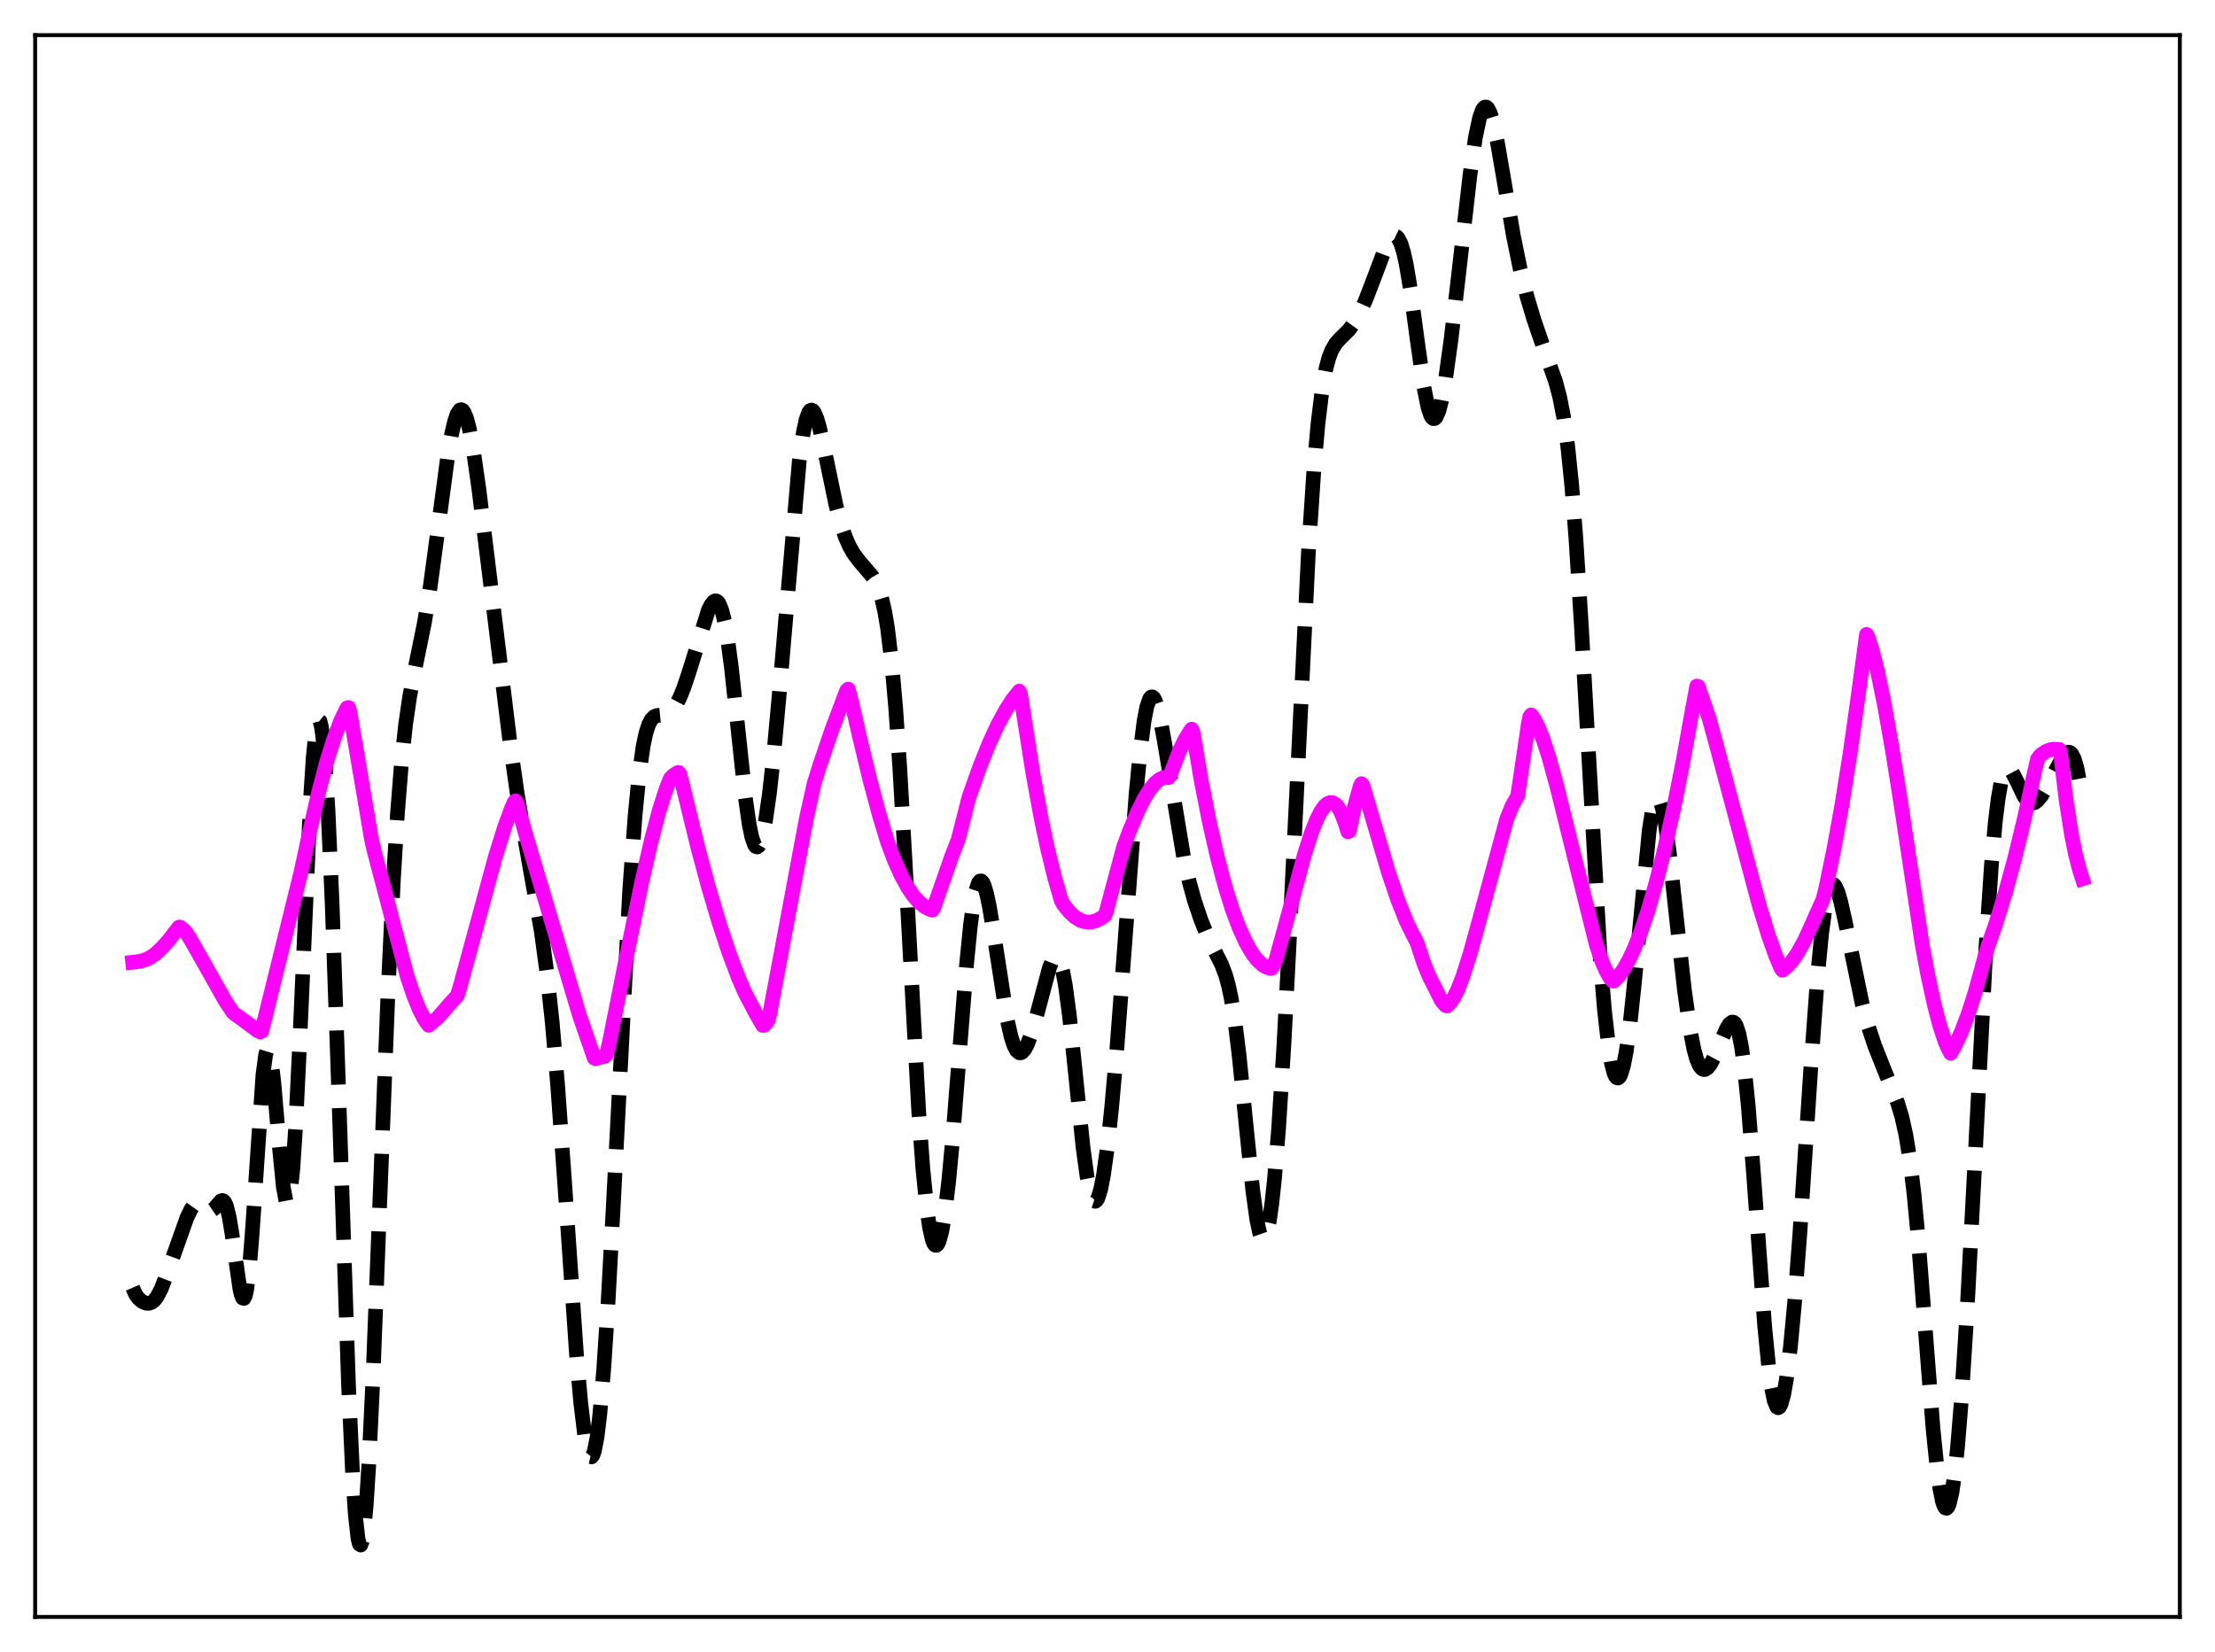 <?xml version="1.0" encoding="utf-8" standalone="no"?>
<!DOCTYPE svg PUBLIC "-//W3C//DTD SVG 1.1//EN"
  "http://www.w3.org/Graphics/SVG/1.1/DTD/svg11.dtd">
<svg xmlns:xlink="http://www.w3.org/1999/xlink" width="453.6pt" height="338.4pt" viewBox="0 0 453.6 338.4" xmlns="http://www.w3.org/2000/svg" version="1.1">
 <defs>
  <style type="text/css">*{stroke-linejoin: round; stroke-linecap: butt}</style>
 </defs>
 <g id="figure_1">
  <g id="patch_1">
   <path d="M 0 338.4 
L 453.6 338.4 
L 453.6 0 
L 0 0 
z
" style="fill: #ffffff"/>
  </g>
  <g id="axes_1">
   <g id="patch_2">
    <path d="M 7.2 331.2 
L 446.4 331.2 
L 446.4 7.2 
L 7.2 7.2 
z
" style="fill: #ffffff"/>
   </g>
   <g id="matplotlib.axis_1"/>
   <g id="matplotlib.axis_2"/>
   <g id="line2d_1">
    <path d="M 27.164 263.763 
L 27.72 265.04 
L 28.276 265.873 
L 29.11 266.608 
L 29.944 266.949 
L 30.5 266.967 
L 31.056 266.779 
L 31.612 266.34 
L 32.168 265.619 
L 33.003 264.018 
L 34.115 261.138 
L 38.285 249.412 
L 39.12 247.683 
L 39.676 246.913 
L 40.232 246.534 
L 40.788 246.55 
L 41.344 246.884 
L 42.734 247.957 
L 43.29 247.966 
L 43.846 247.586 
L 45.237 245.985 
L 45.515 245.894 
L 45.793 245.999 
L 46.071 246.347 
L 46.349 246.972 
L 46.905 249.123 
L 47.461 252.406 
L 49.129 264.045 
L 49.407 265.211 
L 49.685 265.878 
L 49.963 265.964 
L 50.241 265.41 
L 50.519 264.181 
L 51.076 259.702 
L 51.632 252.834 
L 53.856 220.045 
L 54.412 215.976 
L 54.69 215.09 
L 54.968 214.997 
L 55.246 215.677 
L 55.524 217.078 
L 56.08 221.708 
L 57.193 234.763 
L 58.027 243.21 
L 58.583 246.131 
L 58.861 246.476 
L 59.139 245.994 
L 59.417 244.656 
L 59.973 239.414 
L 60.529 231 
L 61.363 213.798 
L 63.588 163.557 
L 64.144 155.089 
L 64.7 149.624 
L 64.978 148.127 
L 65.256 147.487 
L 65.534 147.714 
L 65.812 148.806 
L 66.09 150.75 
L 66.646 157.106 
L 67.202 166.522 
L 68.036 185.548 
L 69.148 217.418 
L 71.373 283.7 
L 72.207 301.895 
L 72.763 310.273 
L 73.319 315.191 
L 73.597 316.29 
L 73.875 316.473 
L 74.153 315.751 
L 74.431 314.147 
L 74.987 308.441 
L 75.543 299.748 
L 76.378 282.275 
L 77.768 246.493 
L 79.436 203.74 
L 80.548 180.462 
L 81.382 166.77 
L 82.217 156.255 
L 83.051 148.47 
L 83.885 142.74 
L 84.997 136.962 
L 86.943 127.398 
L 88.056 120.503 
L 89.446 110.224 
L 91.67 93.594 
L 92.504 88.819 
L 93.06 86.432 
L 93.616 84.798 
L 94.172 83.986 
L 94.451 83.902 
L 94.729 84.036 
L 95.007 84.387 
L 95.563 85.723 
L 96.119 87.857 
L 96.953 92.357 
L 98.065 100.138 
L 100.011 115.952 
L 104.46 152.287 
L 105.85 162.094 
L 107.241 170.459 
L 110.855 190.825 
L 111.967 199.029 
L 113.08 209.336 
L 114.192 222.216 
L 115.582 241.589 
L 118.084 277.81 
L 118.919 287.268 
L 119.753 294.155 
L 120.309 297.025 
L 120.587 297.891 
L 120.865 298.359 
L 121.143 298.42 
L 121.421 298.064 
L 121.699 297.287 
L 122.255 294.464 
L 122.811 289.974 
L 123.645 280.3 
L 124.479 267.55 
L 125.592 247.051 
L 128.928 182.771 
L 130.04 167.213 
L 130.874 158.693 
L 131.709 152.82 
L 132.265 150.208 
L 132.821 148.457 
L 133.377 147.388 
L 133.933 146.816 
L 134.489 146.566 
L 135.601 146.456 
L 136.435 146.297 
L 136.991 146.022 
L 137.548 145.563 
L 138.382 144.479 
L 139.216 142.896 
L 140.05 140.836 
L 141.162 137.493 
L 145.055 125.003 
L 145.611 123.886 
L 146.167 123.208 
L 146.445 123.073 
L 146.723 123.096 
L 147.001 123.292 
L 147.279 123.677 
L 147.835 125.06 
L 148.391 127.316 
L 148.947 130.463 
L 149.782 136.721 
L 150.894 147.092 
L 152.562 162.813 
L 153.396 168.713 
L 153.952 171.43 
L 154.508 173.039 
L 154.786 173.413 
L 155.064 173.5 
L 155.342 173.302 
L 155.62 172.827 
L 156.177 171.077 
L 156.733 168.331 
L 157.567 162.546 
L 158.401 155.049 
L 159.513 142.95 
L 163.684 94.406 
L 164.518 88.544 
L 165.074 85.954 
L 165.63 84.447 
L 165.908 84.089 
L 166.186 83.983 
L 166.464 84.114 
L 166.742 84.467 
L 167.298 85.759 
L 167.854 87.694 
L 168.967 92.771 
L 171.191 103.472 
L 172.303 107.629 
L 173.137 110.052 
L 173.971 111.94 
L 174.806 113.397 
L 175.918 114.881 
L 178.698 118.139 
L 179.532 119.634 
L 180.088 121.021 
L 180.645 122.881 
L 181.201 125.379 
L 181.757 128.693 
L 182.591 135.556 
L 183.425 145.035 
L 184.259 157.192 
L 185.371 176.809 
L 188.152 227.907 
L 188.986 239.325 
L 189.82 247.716 
L 190.376 251.545 
L 190.932 253.975 
L 191.21 254.678 
L 191.488 255.049 
L 191.766 255.094 
L 192.044 254.821 
L 192.322 254.235 
L 192.879 252.159 
L 193.435 248.925 
L 194.269 242.073 
L 195.103 233.168 
L 196.493 215.513 
L 197.883 198.078 
L 198.717 189.681 
L 199.274 185.451 
L 199.83 182.482 
L 200.386 180.823 
L 200.664 180.478 
L 200.942 180.443 
L 201.22 180.703 
L 201.498 181.239 
L 202.054 183.055 
L 202.61 185.696 
L 203.444 190.741 
L 206.225 208.709 
L 207.059 212.376 
L 207.615 214.08 
L 208.171 215.164 
L 208.727 215.64 
L 209.005 215.661 
L 209.283 215.548 
L 209.839 214.949 
L 210.395 213.911 
L 211.229 211.691 
L 212.342 207.844 
L 214.844 198.429 
L 215.4 196.995 
L 215.956 196.164 
L 216.234 196.032 
L 216.512 196.116 
L 216.79 196.434 
L 217.068 197.002 
L 217.625 198.92 
L 218.181 201.891 
L 219.015 208.147 
L 220.127 218.821 
L 221.795 235.073 
L 222.629 241.146 
L 223.185 243.937 
L 223.742 245.593 
L 224.02 245.981 
L 224.298 246.074 
L 224.576 245.875 
L 224.854 245.391 
L 225.41 243.598 
L 225.966 240.773 
L 226.8 234.805 
L 227.634 227.048 
L 228.746 214.458 
L 230.415 192.337 
L 232.639 162.809 
L 233.473 154.045 
L 234.307 147.576 
L 234.863 144.742 
L 235.419 143.14 
L 235.697 142.791 
L 235.975 142.732 
L 236.254 142.947 
L 236.532 143.42 
L 237.088 145.053 
L 237.644 147.449 
L 238.478 152.047 
L 242.371 175.457 
L 243.483 180.408 
L 244.595 184.454 
L 245.985 188.569 
L 247.375 191.959 
L 248.766 194.786 
L 250.156 197.54 
L 250.99 199.749 
L 251.546 201.744 
L 252.102 204.324 
L 252.936 209.51 
L 253.77 216.331 
L 255.161 230.257 
L 256.551 243.871 
L 257.385 249.883 
L 257.941 252.455 
L 258.219 253.245 
L 258.497 253.685 
L 258.775 253.766 
L 259.053 253.482 
L 259.331 252.832 
L 259.887 250.436 
L 260.443 246.614 
L 261 241.424 
L 261.834 231.245 
L 262.946 213.708 
L 264.336 186.842 
L 267.951 113.013 
L 269.063 96.283 
L 269.897 86.839 
L 270.731 79.993 
L 271.565 75.392 
L 272.121 73.318 
L 272.677 71.842 
L 273.512 70.392 
L 274.346 69.449 
L 276.292 67.509 
L 277.404 65.983 
L 278.516 63.986 
L 279.629 61.525 
L 281.297 57.188 
L 283.521 51.275 
L 284.355 49.547 
L 284.911 48.751 
L 285.468 48.359 
L 285.746 48.349 
L 286.024 48.48 
L 286.302 48.764 
L 286.858 49.832 
L 287.414 51.607 
L 287.97 54.101 
L 288.804 59.065 
L 290.194 69.388 
L 291.585 79.238 
L 292.419 83.387 
L 292.975 85.058 
L 293.253 85.529 
L 293.531 85.753 
L 293.809 85.728 
L 294.087 85.458 
L 294.643 84.217 
L 295.199 82.113 
L 296.033 77.588 
L 297.145 69.625 
L 298.814 55.269 
L 301.038 35.784 
L 302.15 28.112 
L 302.984 24.169 
L 303.54 22.597 
L 303.818 22.148 
L 304.097 21.927 
L 304.375 21.931 
L 304.653 22.155 
L 305.209 23.226 
L 305.765 25.043 
L 306.599 28.873 
L 307.989 36.936 
L 309.935 48.368 
L 311.326 55.182 
L 312.716 60.749 
L 314.106 65.415 
L 316.052 71.08 
L 318.555 78.129 
L 319.389 81.246 
L 320.223 85.489 
L 321.057 91.449 
L 321.891 99.638 
L 322.726 110.314 
L 323.838 128.139 
L 327.73 196.744 
L 328.564 206.833 
L 329.399 214.201 
L 329.955 217.579 
L 330.511 219.752 
L 330.789 220.397 
L 331.067 220.751 
L 331.345 220.82 
L 331.623 220.608 
L 331.901 220.117 
L 332.457 218.32 
L 333.013 215.475 
L 333.847 209.398 
L 334.681 201.509 
L 337.74 170.066 
L 338.296 166.533 
L 338.852 164.299 
L 339.13 163.704 
L 339.408 163.463 
L 339.686 163.573 
L 339.964 164.026 
L 340.52 165.9 
L 341.077 168.922 
L 341.911 175.129 
L 343.301 187.901 
L 344.969 202.973 
L 346.081 210.839 
L 346.915 215.06 
L 347.472 217.014 
L 348.028 218.297 
L 348.584 218.96 
L 348.862 219.082 
L 349.14 219.077 
L 349.696 218.736 
L 350.252 218.028 
L 351.086 216.469 
L 352.476 213.177 
L 353.589 210.662 
L 354.145 209.769 
L 354.701 209.348 
L 354.979 209.377 
L 355.257 209.601 
L 355.535 210.045 
L 356.091 211.69 
L 356.647 214.472 
L 357.203 218.479 
L 358.037 226.744 
L 359.149 241.106 
L 361.374 271.603 
L 362.208 280.069 
L 362.764 284.154 
L 363.32 286.874 
L 363.876 288.206 
L 364.154 288.357 
L 364.432 288.175 
L 364.71 287.667 
L 365.266 285.712 
L 365.823 282.575 
L 366.657 275.848 
L 367.491 266.971 
L 368.603 252.419 
L 370.827 218.775 
L 372.218 199.819 
L 373.052 191.109 
L 373.886 185.06 
L 374.442 182.597 
L 374.998 181.35 
L 375.276 181.15 
L 375.554 181.212 
L 375.832 181.511 
L 376.388 182.737 
L 376.944 184.637 
L 377.778 188.335 
L 381.393 205.833 
L 382.505 209.947 
L 383.895 214.146 
L 385.564 218.373 
L 388.622 225.961 
L 389.456 228.727 
L 390.291 232.443 
L 391.125 237.592 
L 391.959 244.544 
L 392.793 253.377 
L 394.183 271.178 
L 395.851 292.545 
L 396.686 300.817 
L 397.242 304.872 
L 397.798 307.583 
L 398.076 308.405 
L 398.354 308.863 
L 398.632 308.953 
L 398.91 308.674 
L 399.188 308.028 
L 399.744 305.643 
L 400.3 301.832 
L 400.856 296.647 
L 401.69 286.45 
L 402.803 268.901 
L 404.193 242.465 
L 406.695 193.96 
L 407.807 177.251 
L 408.641 168.023 
L 409.198 163.558 
L 409.754 160.399 
L 410.31 158.44 
L 410.866 157.523 
L 411.144 157.394 
L 411.422 157.452 
L 411.978 158.015 
L 412.812 159.58 
L 414.48 163.062 
L 415.037 163.855 
L 415.593 164.349 
L 416.149 164.527 
L 416.705 164.398 
L 417.261 163.99 
L 418.095 162.955 
L 419.207 161.046 
L 422.544 154.849 
L 423.1 154.265 
L 423.656 154.06 
L 423.934 154.147 
L 424.212 154.388 
L 424.768 155.412 
L 425.324 157.29 
L 425.88 160.148 
L 426.436 164.063 
L 426.436 164.063 
" clip-path="url(#pcdbb70e8c3)" style="fill: none; stroke-dasharray: 11.1,4.8; stroke-dashoffset: 0; stroke: #000000; stroke-width: 3"/>
   </g>
   <g id="line2d_2">
    <path d="M 27.164 197.095 
L 28.554 196.939 
L 29.666 196.632 
L 30.778 196.116 
L 31.89 195.347 
L 33.281 194.026 
L 34.671 192.457 
L 36.617 189.909 
L 36.895 189.893 
L 38.007 190.841 
L 38.842 192.14 
L 41.344 196.522 
L 46.071 204.934 
L 47.739 207.438 
L 48.295 207.86 
L 49.685 208.841 
L 52.744 211.124 
L 53.3 211.376 
L 53.578 211.257 
L 61.641 178.619 
L 63.588 169.564 
L 65.256 162.228 
L 66.924 155.922 
L 68.314 151.481 
L 69.705 147.8 
L 70.817 145.46 
L 71.095 144.971 
L 71.373 144.912 
L 71.651 145.841 
L 76.1 172.058 
L 76.656 174.448 
L 83.329 199.801 
L 84.719 203.951 
L 85.831 206.699 
L 86.943 208.857 
L 87.777 210.013 
L 89.724 208.38 
L 92.226 205.482 
L 93.616 203.994 
L 94.172 202.238 
L 96.953 192.019 
L 101.402 175.617 
L 103.348 169.37 
L 104.738 165.585 
L 105.294 164.305 
L 105.572 164.036 
L 105.85 164.498 
L 107.797 171.414 
L 118.64 207.905 
L 121.421 215.975 
L 121.699 216.737 
L 121.977 216.846 
L 123.645 216.4 
L 123.923 216.314 
L 124.201 215.976 
L 124.757 213.687 
L 128.372 195.553 
L 131.431 180.626 
L 133.377 172.132 
L 135.045 165.853 
L 136.435 161.529 
L 137.269 159.46 
L 137.826 158.864 
L 138.66 158.323 
L 138.938 158.207 
L 139.216 158.528 
L 140.328 163.009 
L 142.83 173.293 
L 145.055 181.601 
L 147.279 189.104 
L 149.225 194.977 
L 151.172 200.184 
L 152.562 203.389 
L 154.786 207.614 
L 156.177 210.027 
L 156.455 210.035 
L 157.011 209.463 
L 157.289 208.986 
L 157.567 207.991 
L 165.074 167.904 
L 166.742 160.408 
L 167.854 156.819 
L 170.357 149.471 
L 172.859 142.796 
L 173.415 141.398 
L 173.693 141.16 
L 174.249 143.155 
L 175.918 150.479 
L 178.142 159.739 
L 180.088 166.994 
L 181.757 172.515 
L 183.147 176.203 
L 184.537 179.312 
L 185.927 181.846 
L 187.04 183.467 
L 188.152 184.735 
L 189.264 185.659 
L 190.376 186.252 
L 190.932 186.431 
L 191.21 185.943 
L 194.825 175.562 
L 196.215 171.975 
L 198.439 163.254 
L 200.664 156.982 
L 202.61 152.143 
L 204.278 148.536 
L 205.947 145.458 
L 207.337 143.309 
L 208.727 141.561 
L 209.005 142.371 
L 211.508 158.317 
L 213.176 167.467 
L 214.566 174.024 
L 215.956 179.711 
L 217.346 184.538 
L 217.903 185.456 
L 219.015 186.813 
L 220.127 187.828 
L 221.239 188.502 
L 222.073 188.787 
L 222.907 188.887 
L 223.742 188.804 
L 224.576 188.544 
L 225.688 187.93 
L 226.244 187.512 
L 226.522 186.792 
L 230.137 173.347 
L 231.249 170.345 
L 232.917 166.359 
L 234.307 163.565 
L 235.419 161.764 
L 236.532 160.405 
L 237.366 159.706 
L 238.2 159.305 
L 239.034 159.222 
L 239.312 159.268 
L 239.59 158.916 
L 241.536 153.766 
L 242.649 151.481 
L 243.761 149.699 
L 244.039 149.344 
L 244.317 150.03 
L 245.985 159.871 
L 247.653 168.362 
L 249.322 175.698 
L 250.99 181.947 
L 252.38 186.361 
L 253.77 190.076 
L 255.161 193.107 
L 256.273 195.044 
L 257.385 196.546 
L 258.497 197.61 
L 259.331 198.113 
L 260.165 198.362 
L 260.443 198.292 
L 261.278 196.632 
L 263.78 187.478 
L 267.117 175.053 
L 268.507 170.711 
L 269.619 167.884 
L 270.453 166.246 
L 271.287 165.079 
L 271.843 164.601 
L 272.399 164.376 
L 272.955 164.43 
L 273.512 164.773 
L 274.068 165.432 
L 274.624 166.417 
L 275.458 168.558 
L 276.014 170.371 
L 276.292 170.295 
L 277.404 165.146 
L 278.516 161.113 
L 278.794 160.522 
L 279.072 160.805 
L 284.355 178.772 
L 286.302 184.492 
L 287.97 188.667 
L 289.36 191.512 
L 290.194 193.098 
L 291.585 197.359 
L 292.697 200.049 
L 295.199 204.999 
L 296.033 205.967 
L 296.311 206.045 
L 296.867 205.547 
L 297.701 204.345 
L 298.536 202.654 
L 299.648 199.762 
L 301.038 195.364 
L 302.984 188.319 
L 308.545 167.778 
L 309.657 165.045 
L 310.77 163.082 
L 311.326 159.526 
L 312.994 148.174 
L 313.272 146.81 
L 313.55 146.433 
L 314.106 147.183 
L 314.94 148.781 
L 316.052 151.583 
L 317.165 155.025 
L 318.833 161.079 
L 321.613 172.347 
L 326.896 193.505 
L 328.008 196.828 
L 328.843 198.793 
L 329.677 200.256 
L 330.233 200.931 
L 330.511 200.953 
L 331.345 200.135 
L 332.457 198.602 
L 333.569 196.634 
L 334.681 194.252 
L 336.072 190.711 
L 337.462 186.564 
L 339.13 180.815 
L 340.798 174.243 
L 342.745 165.56 
L 344.691 155.798 
L 346.637 144.965 
L 347.472 140.535 
L 347.75 140.589 
L 349.974 147.081 
L 351.364 152.14 
L 360.262 185.467 
L 362.208 191.793 
L 363.598 195.685 
L 364.71 198.328 
L 364.988 198.732 
L 365.823 198.098 
L 366.935 196.906 
L 368.047 195.326 
L 369.437 192.836 
L 370.827 189.821 
L 372.774 185.448 
L 373.33 184.216 
L 373.886 181.98 
L 375.554 173.914 
L 377.222 164.685 
L 378.891 154.185 
L 380.559 142.273 
L 382.227 129.956 
L 382.505 130.386 
L 383.339 132.963 
L 384.452 137.345 
L 385.842 144.06 
L 387.51 153.503 
L 389.456 165.782 
L 393.627 193.469 
L 394.739 199.458 
L 396.129 205.867 
L 397.242 210.108 
L 398.354 213.439 
L 399.188 215.268 
L 399.466 215.741 
L 400.3 214.294 
L 401.69 211.29 
L 403.081 207.608 
L 404.471 203.242 
L 405.861 198.198 
L 406.973 194.166 
L 408.641 189.404 
L 410.588 183.114 
L 412.534 175.997 
L 414.48 168.001 
L 416.705 157.781 
L 417.261 155.467 
L 417.817 154.732 
L 418.929 153.935 
L 419.763 153.598 
L 420.597 153.452 
L 421.71 153.501 
L 421.988 154.552 
L 423.1 163.849 
L 424.212 170.968 
L 425.046 175.084 
L 425.88 178.304 
L 426.436 180.012 
L 426.436 180.012 
" clip-path="url(#pcdbb70e8c3)" style="fill: none; stroke: #ff00ff; stroke-width: 3; stroke-linecap: square"/>
   </g>
   <g id="patch_3">
    <path d="M 7.2 331.2 
L 7.2 7.2 
" style="fill: none; stroke: #000000; stroke-width: 0.8; stroke-linejoin: miter; stroke-linecap: square"/>
   </g>
   <g id="patch_4">
    <path d="M 446.4 331.2 
L 446.4 7.2 
" style="fill: none; stroke: #000000; stroke-width: 0.8; stroke-linejoin: miter; stroke-linecap: square"/>
   </g>
   <g id="patch_5">
    <path d="M 7.2 331.2 
L 446.4 331.2 
" style="fill: none; stroke: #000000; stroke-width: 0.8; stroke-linejoin: miter; stroke-linecap: square"/>
   </g>
   <g id="patch_6">
    <path d="M 7.2 7.2 
L 446.4 7.2 
" style="fill: none; stroke: #000000; stroke-width: 0.8; stroke-linejoin: miter; stroke-linecap: square"/>
   </g>
  </g>
 </g>
 <defs>
  <clipPath id="pcdbb70e8c3">
   <rect x="7.2" y="7.2" width="439.2" height="324"/>
  </clipPath>
 </defs>
</svg>
